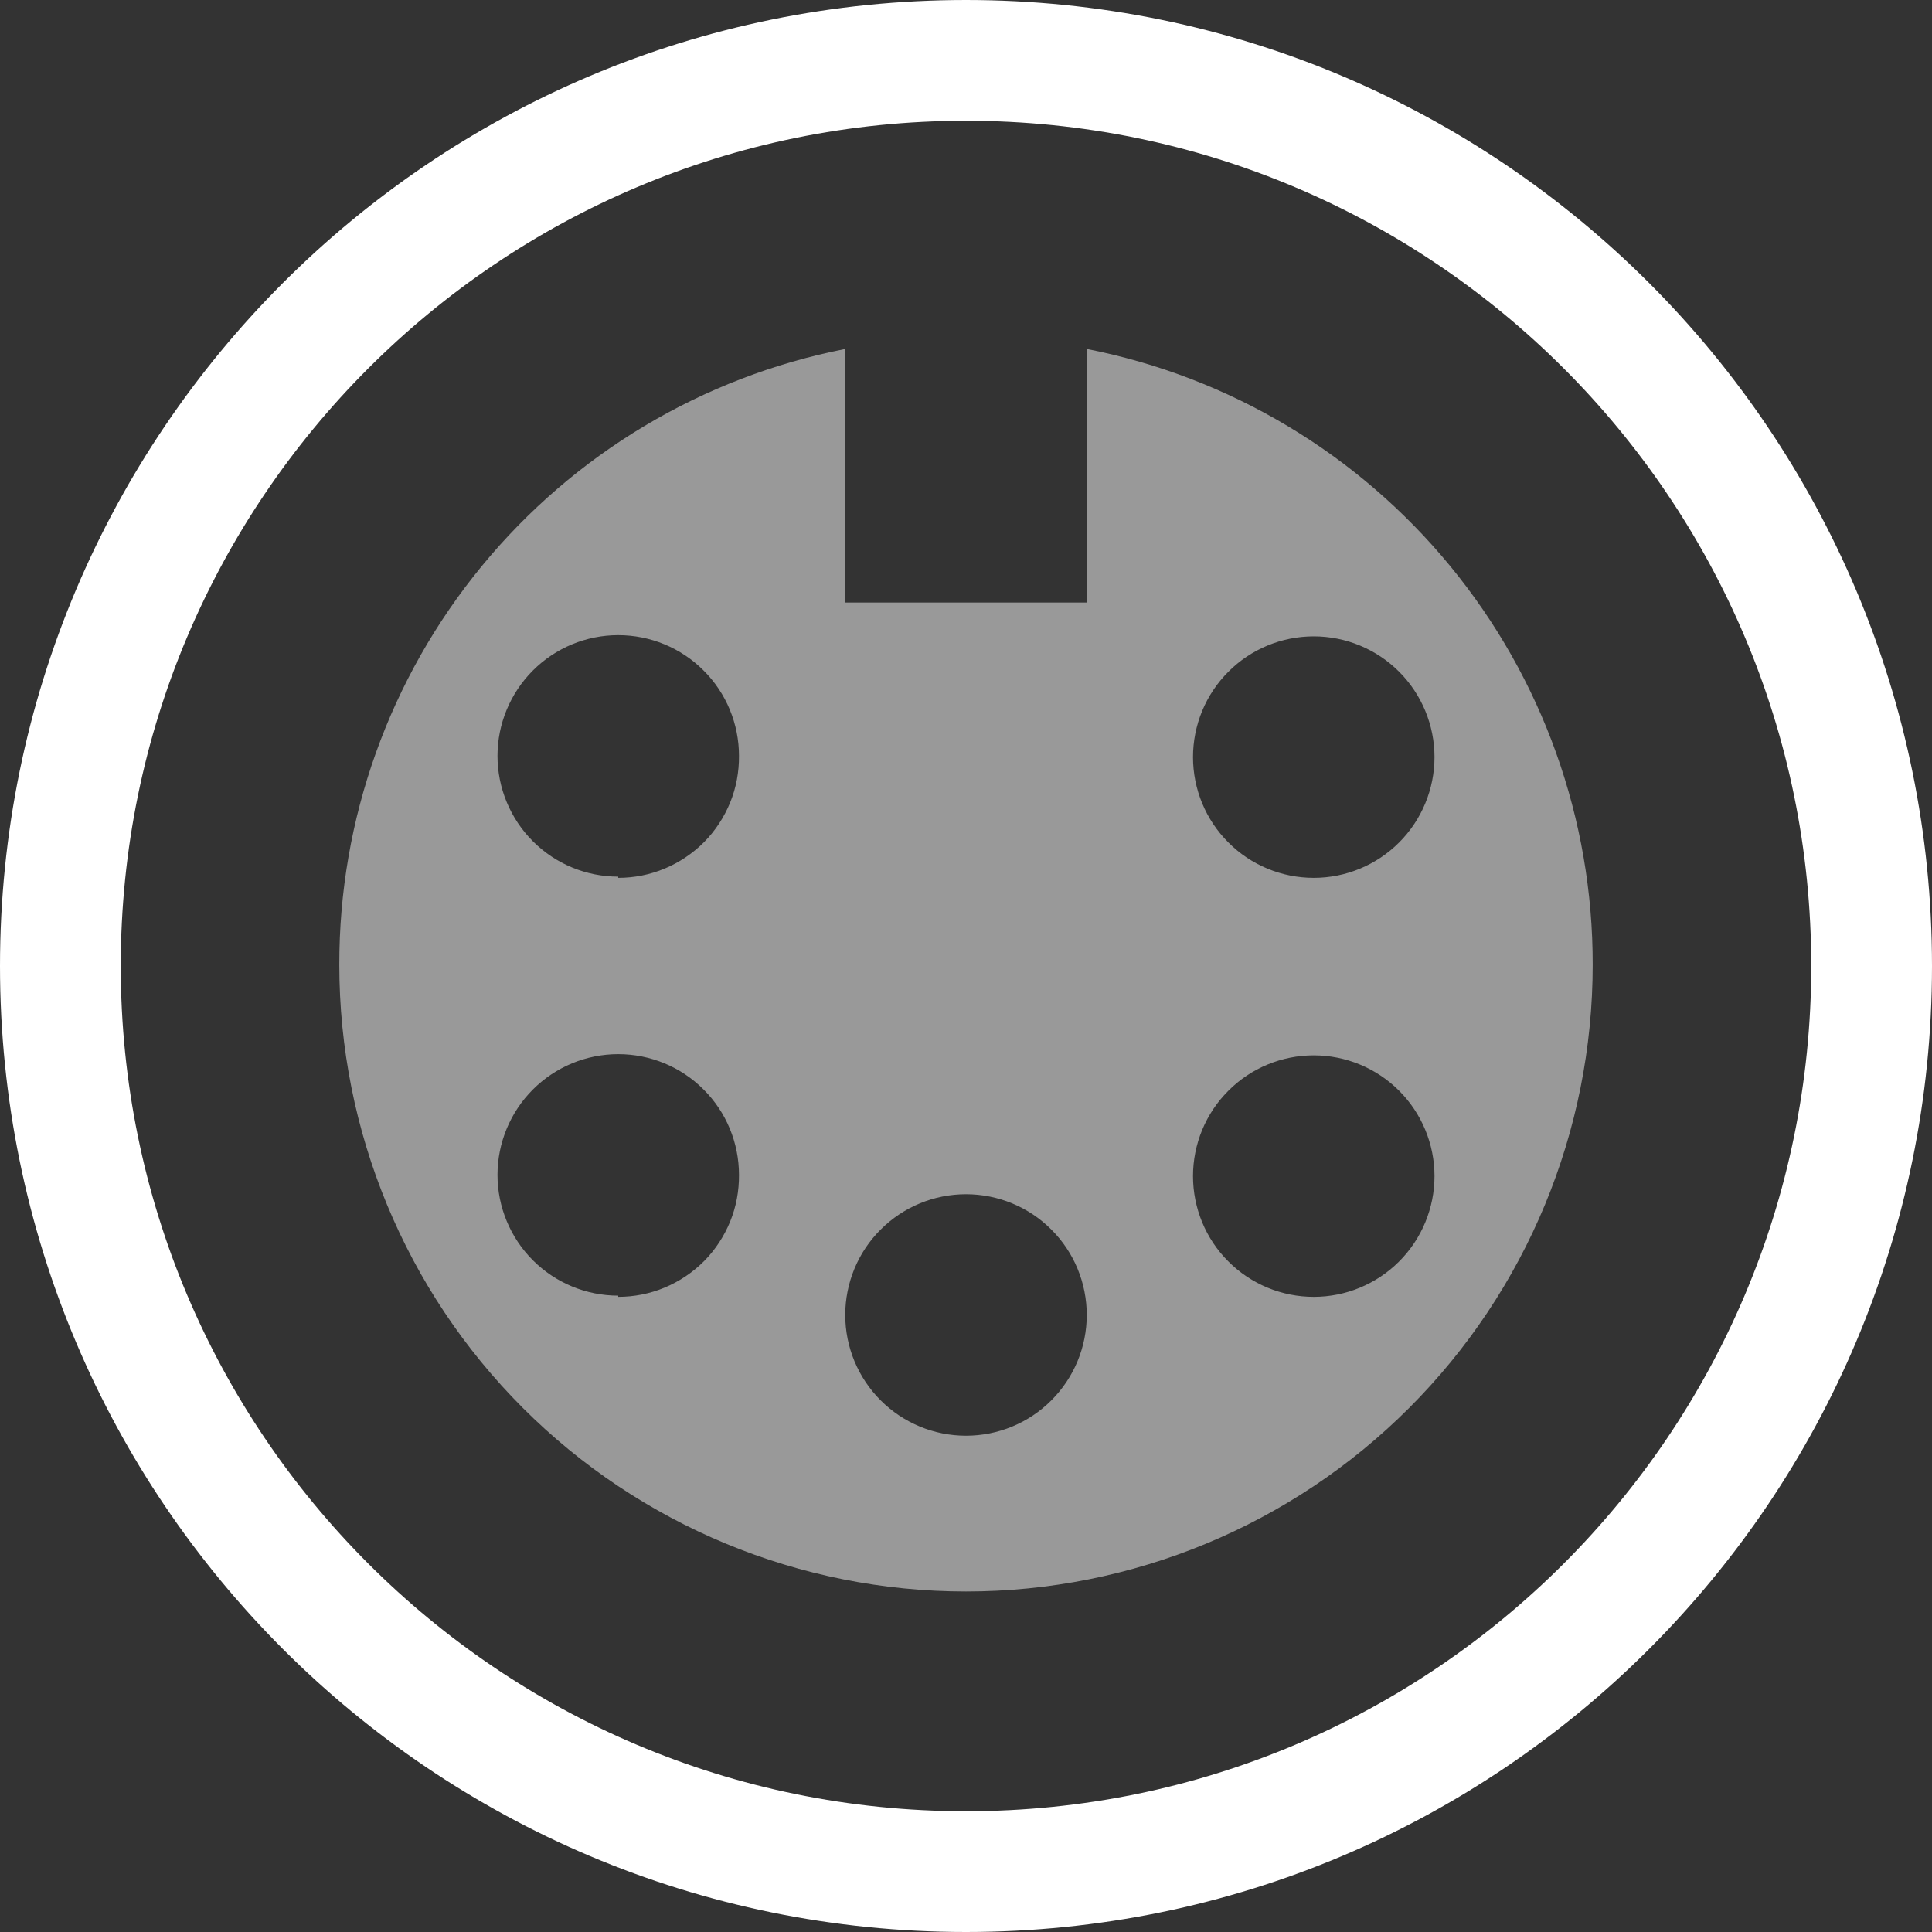 <svg width="16" height="16" viewBox="0 0 16 16" fill="none" xmlns="http://www.w3.org/2000/svg">
<rect x="0" y="0" width="16" height="16" fill="#333333" stroke="none"/>
<path opacity="0.5" d="M9 2.89V4.99H7V2.89C5.818 3.122 4.754 3.758 3.99 4.688C3.225 5.619 2.808 6.786 2.81 7.99C2.81 9.367 3.357 10.687 4.33 11.66C5.303 12.633 6.624 13.18 8 13.18C9.376 13.18 10.697 12.633 11.67 11.66C12.643 10.687 13.19 9.367 13.19 7.99C13.192 6.786 12.775 5.619 12.01 4.688C11.246 3.758 10.182 3.122 9 2.89ZM5.12 10.73C4.855 10.73 4.601 10.625 4.413 10.437C4.226 10.25 4.12 9.995 4.12 9.73C4.12 9.465 4.226 9.21 4.413 9.023C4.601 8.835 4.855 8.73 5.12 8.73C5.385 8.73 5.64 8.835 5.827 9.023C6.015 9.21 6.12 9.465 6.12 9.73C6.121 9.862 6.097 9.993 6.047 10.116C5.997 10.238 5.924 10.35 5.831 10.444C5.738 10.537 5.627 10.612 5.505 10.663C5.383 10.714 5.252 10.74 5.12 10.74V10.73ZM5.12 7.26C4.855 7.26 4.601 7.155 4.413 6.967C4.226 6.78 4.12 6.525 4.12 6.26C4.12 5.995 4.226 5.74 4.413 5.553C4.601 5.365 4.855 5.26 5.12 5.26C5.385 5.26 5.64 5.365 5.827 5.553C6.015 5.74 6.12 5.995 6.12 6.26C6.121 6.392 6.097 6.523 6.047 6.646C5.997 6.768 5.924 6.88 5.831 6.974C5.738 7.067 5.627 7.142 5.505 7.193C5.383 7.244 5.252 7.27 5.12 7.27V7.26ZM8 11.89C7.735 11.89 7.481 11.785 7.293 11.597C7.105 11.409 7 11.155 7 10.89C7 10.625 7.105 10.37 7.293 10.183C7.481 9.995 7.735 9.89 8 9.89C8.265 9.89 8.52 9.995 8.707 10.183C8.895 10.37 9 10.625 9 10.89C9 11.155 8.895 11.409 8.707 11.597C8.52 11.785 8.265 11.89 8 11.89ZM10.88 10.74C10.615 10.74 10.36 10.635 10.173 10.447C9.985 10.26 9.88 10.005 9.88 9.74C9.88 9.475 9.985 9.22 10.173 9.033C10.36 8.845 10.615 8.74 10.88 8.74C11.145 8.74 11.399 8.845 11.587 9.033C11.774 9.22 11.88 9.475 11.88 9.74C11.88 10.005 11.774 10.26 11.587 10.447C11.399 10.635 11.145 10.74 10.88 10.74ZM10.88 7.27C10.615 7.27 10.36 7.165 10.173 6.977C9.985 6.79 9.88 6.535 9.88 6.27C9.88 6.005 9.985 5.75 10.173 5.563C10.36 5.375 10.615 5.27 10.88 5.27C11.145 5.27 11.399 5.375 11.587 5.563C11.774 5.75 11.88 6.005 11.88 6.27C11.88 6.535 11.774 6.79 11.587 6.977C11.399 7.165 11.145 7.27 10.88 7.27Z" fill="white"/>
<path d="M8 15.5C12.142 15.5 15.5 12.142 15.5 8C15.5 3.858 12.142 0.5 8 0.5C3.858 0.5 0.5 3.858 0.5 8C0.5 12.142 3.858 15.5 8 15.5Z" stroke="white" stroke-miterlimit="10"/>
</svg>
